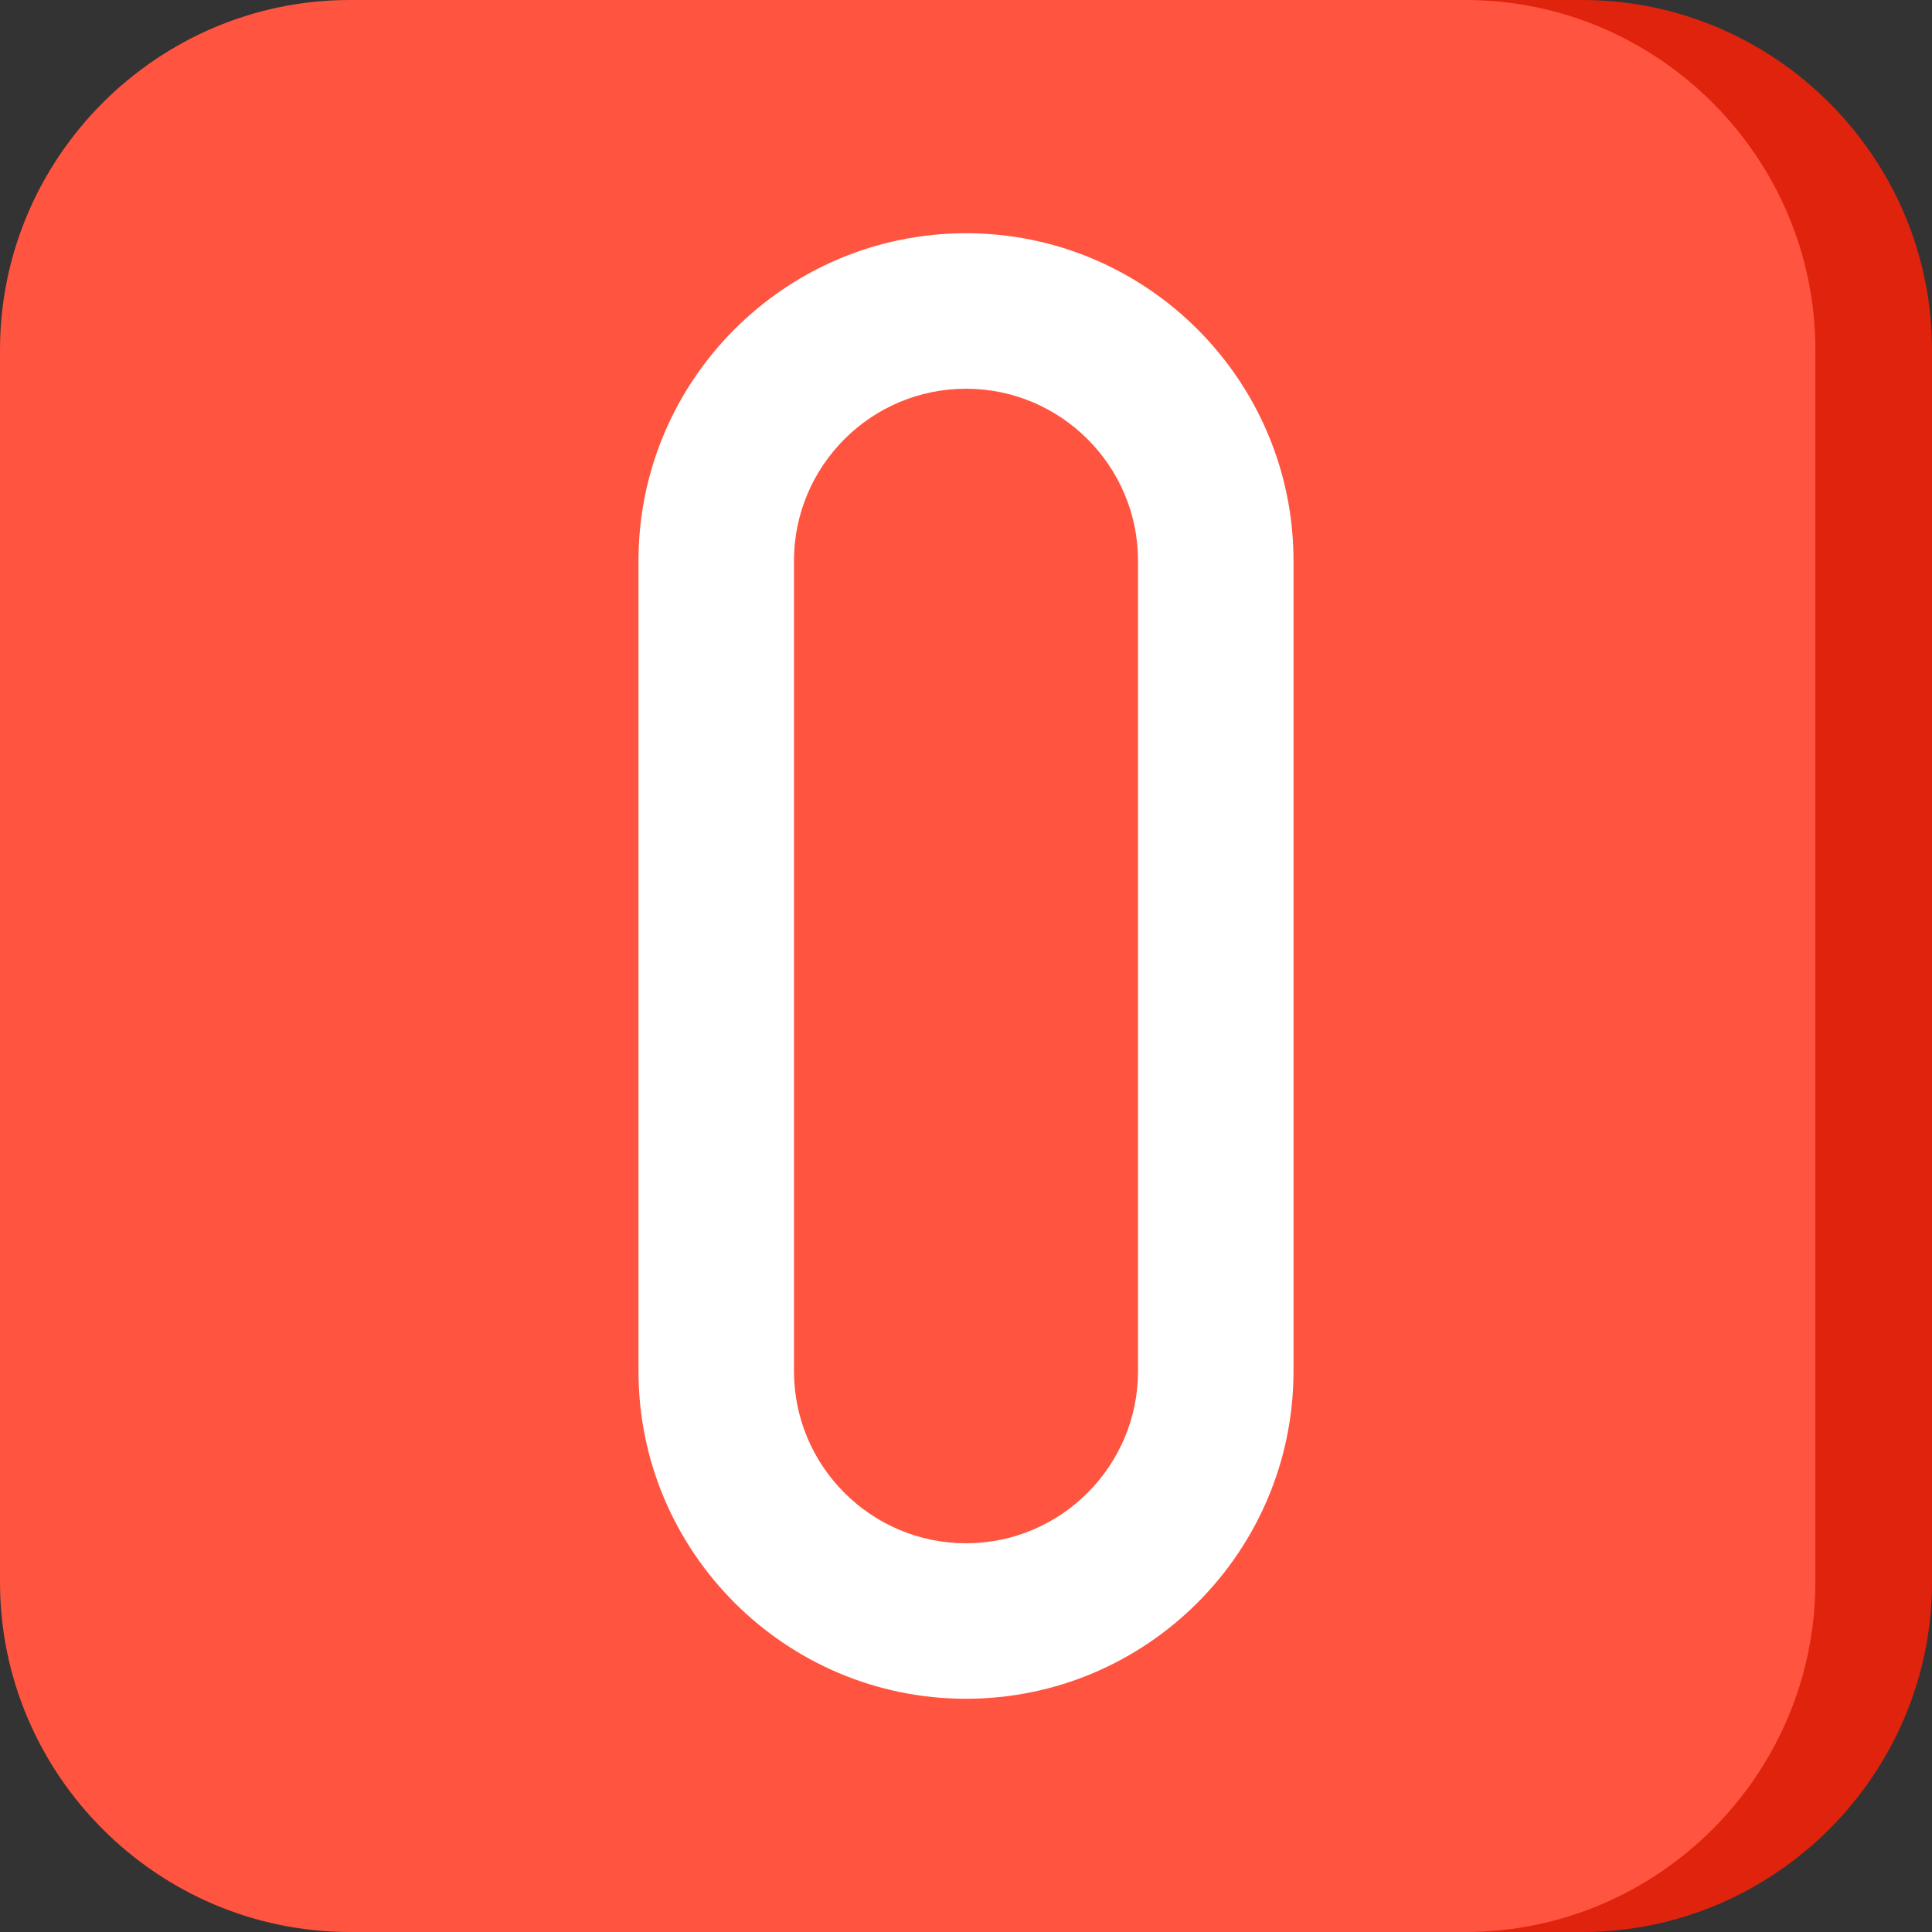 <?xml version="1.0" encoding="iso-8859-1"?>
<!-- Generator: Adobe Illustrator 19.0.0, SVG Export Plug-In . SVG Version: 6.00 Build 0)  -->
<svg version="1.1" id="Capa_1" xmlns="http://www.w3.org/2000/svg" xmlns:xlink="http://www.w3.org/1999/xlink" x="0px" y="0px"
	 viewBox="0 0 512 512" style="enable-background:new 0 0 512 512;" xml:space="preserve">
<rect x="0" y="0" width="512" height="512" fill="#333333" stroke="none"/>
<path style="fill:#E0230D;" d="M419.284,0h-30.905v512h30.905C470.278,512,512,470.278,512,419.284V92.716
	C512,41.722,470.278,0,419.284,0z"/>
<path style="fill:#FF5440;" d="M481.095,92.716v326.567c0,50.994-41.722,92.716-92.716,92.716H92.716
	C41.722,512,0,470.278,0,419.284V92.716C0,41.722,41.722,0,92.716,0h295.662C439.372,0,481.095,41.722,481.095,92.716z"/>
<path style="fill:#FFFFFF;" d="M256,61.811c-47.858,0-86.793,38.935-86.793,86.793v214.793c0,47.858,38.935,86.793,86.793,86.793
	s86.793-38.935,86.793-86.793V148.604C342.793,100.746,303.858,61.811,256,61.811z M301.586,363.396
	c0,25.135-20.45,45.586-45.586,45.586c-25.135,0-45.586-20.45-45.586-45.586V148.604c0-25.135,20.45-45.586,45.586-45.586
	s45.586,20.45,45.586,45.586V363.396z"/>
<g>
</g>
<g>
</g>
<g>
</g>
<g>
</g>
<g>
</g>
<g>
</g>
<g>
</g>
<g>
</g>
<g>
</g>
<g>
</g>
<g>
</g>
<g>
</g>
<g>
</g>
<g>
</g>
<g>
</g>
</svg>
